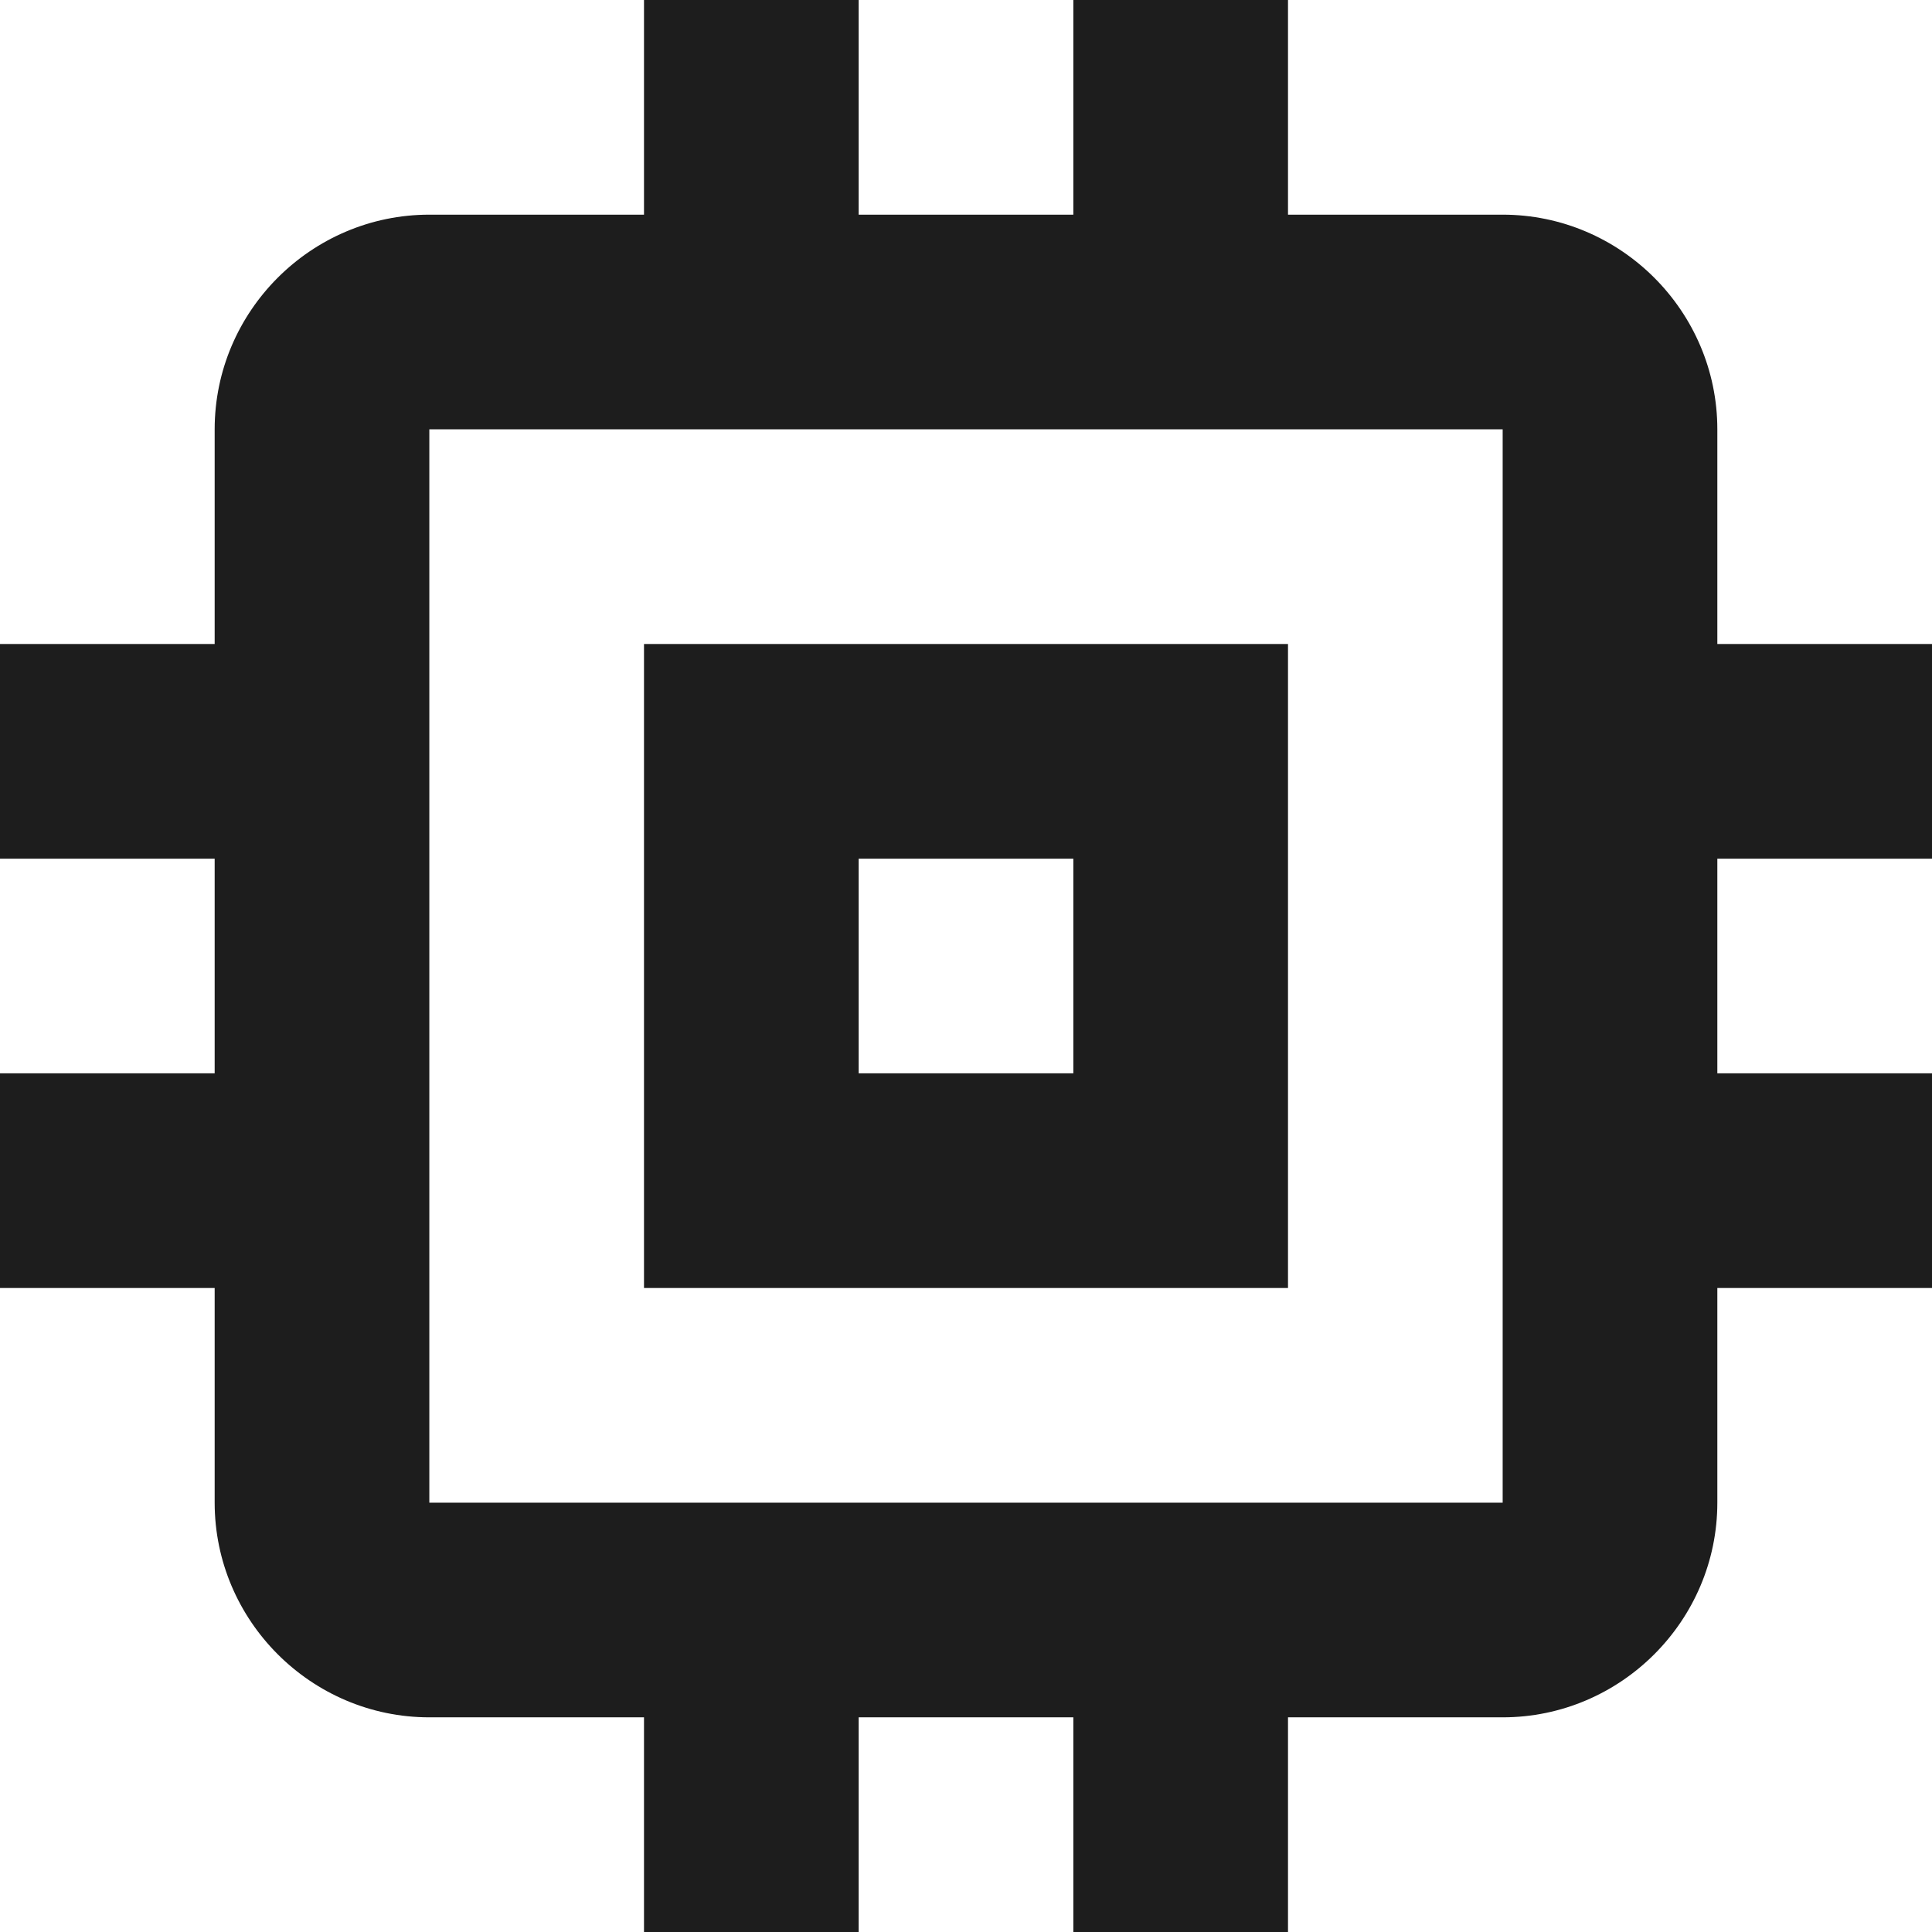 <?xml version="1.0" encoding="UTF-8"?>
<svg width="18px" height="18px" viewBox="0 0 18 18" version="1.1" xmlns="http://www.w3.org/2000/svg" xmlns:xlink="http://www.w3.org/1999/xlink">
    <!-- Generator: Sketch 52.5 (67469) - http://www.bohemiancoding.com/sketch -->
    <title>memory</title>
    <desc>Created with Sketch.</desc>
    <g id="Icons" stroke="none" stroke-width="1" fill="none" fill-rule="evenodd">
        <g id="Outlined" transform="translate(-137, -2461)">
            <g id="Hardware" transform="translate(100, 2404)">
                <g id="Outlined-/-Hardware-/-memory" transform="translate(34, 54)">
                    <g>
                        <polygon id="Path" points="0 0 24 0 24 24 0 24"></polygon>
                        <path d="M15,9 L9,9 L9,15 L15,15 L15,9 Z M13,13 L11,13 L11,11 L13,11 L13,13 Z M21,11 L21,9 L19,9 L19,7 C19,5.9 18.1,5 17,5 L15,5 L15,3 L13,3 L13,5 L11,5 L11,3 L9,3 L9,5 L7,5 C5.9,5 5,5.9 5,7 L5,9 L3,9 L3,11 L5,11 L5,13 L3,13 L3,15 L5,15 L5,17 C5,18.1 5.9,19 7,19 L9,19 L9,21 L11,21 L11,19 L13,19 L13,21 L15,21 L15,19 L17,19 C18.1,19 19,18.1 19,17 L19,15 L21,15 L21,13 L19,13 L19,11 L21,11 Z M17,17 L7,17 L7,7 L17,7 L17,17 Z" id="🔹-Icon-Color" fill="#1D1D1D"></path>
                    </g>
                </g>
            </g>
        </g>
    </g>
</svg>